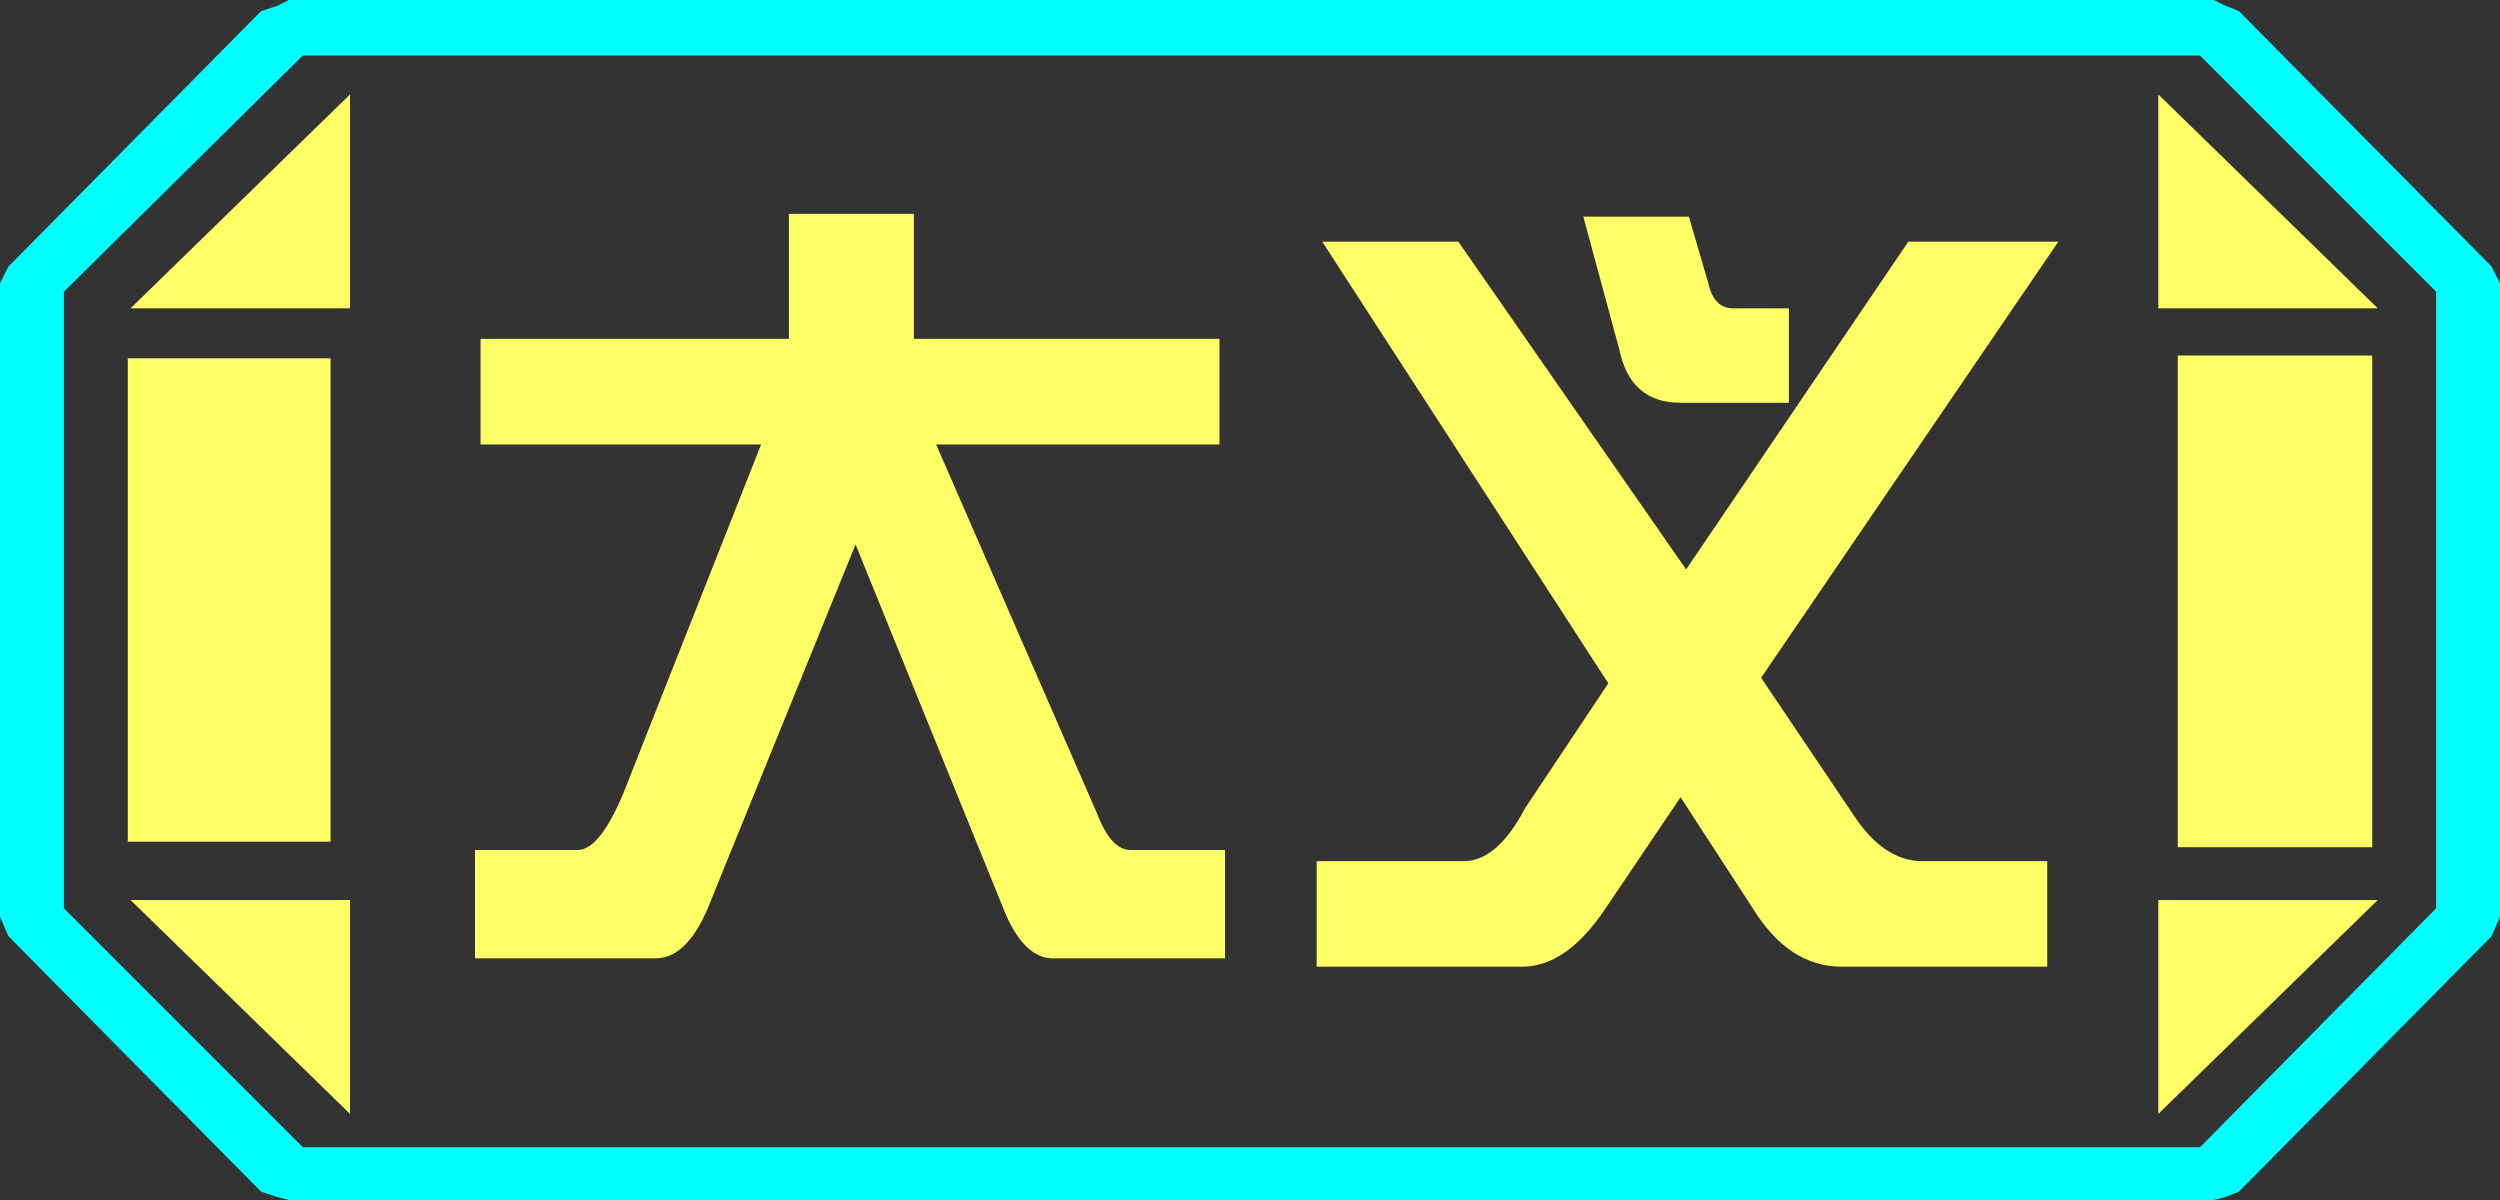 <?xml version="1.0" encoding="UTF-8" standalone="no"?>
<svg xmlns:ffdec="https://www.free-decompiler.com/flash" xmlns:xlink="http://www.w3.org/1999/xlink" ffdec:objectType="frame" height="21.6px" width="45.0px" xmlns="http://www.w3.org/2000/svg">
  <rect width="100%" height="100%" fill="#333333" stroke="none"/>
  <g transform="matrix(1.0, 0.0, 0.0, 1.0, 0.0, 0.0)">
    <use ffdec:characterId="1" height="21.6" transform="matrix(1.0, 0.0, 0.0, 1.0, 0.0, 0.0)" width="45.0" xlink:href="#shape0"/>
  </g>
  <defs>
    <g id="shape0" transform="matrix(1.0, 0.0, 0.0, 1.0, 0.0, 0.0)">
      <path d="M38.85 20.05 L38.85 16.2 42.8 16.2 38.85 20.05 M42.7 6.4 L42.7 15.25 39.2 15.25 39.2 6.4 42.7 6.4 M38.85 1.7 L42.8 5.55 38.85 5.55 38.85 1.7 M6.3 1.7 L6.3 5.55 2.35 5.55 6.3 1.7 M5.95 6.45 L5.95 15.15 2.3 15.15 2.3 6.45 5.95 6.45 M2.35 16.2 L6.3 16.2 6.3 20.05 2.35 16.2" fill="#ffff66" fill-rule="evenodd" stroke="none"/>
      <path d="M43.85 16.35 L39.6 20.65 5.45 20.65 1.15 16.35 1.15 5.25 5.45 1.0 39.6 1.0 43.85 5.25 43.85 16.35 M42.7 6.4 L39.2 6.4 39.2 15.25 42.7 15.25 42.7 6.4 M38.85 20.05 L42.8 16.2 38.85 16.2 38.85 20.05 M38.85 1.7 L38.85 5.55 42.8 5.55 38.85 1.7 M6.3 1.7 L2.35 5.55 6.3 5.55 6.3 1.7 M2.35 16.2 L6.3 20.05 6.3 16.2 2.35 16.2 M5.95 6.45 L2.3 6.45 2.3 15.15 5.95 15.15 5.95 6.45" fill="#ffff66" fill-opacity="0.0" fill-rule="evenodd" stroke="none"/>
      <path d="M44.85 4.8 L45.0 5.1 45.0 16.5 44.85 16.85 40.3 21.45 40.05 21.55 39.85 21.6 5.2 21.6 5.0 21.55 4.7 21.45 0.15 16.85 0.0 16.5 0.0 5.1 0.15 4.8 4.7 0.2 5.0 0.1 5.2 0.0 39.85 0.0 40.05 0.1 40.3 0.2 44.85 4.8 M43.85 16.35 L43.85 5.25 39.6 1.0 5.45 1.0 1.15 5.25 1.15 16.35 5.45 20.65 39.6 20.65 43.85 16.35" fill="#00ffff" fill-rule="evenodd" stroke="none"/>
      <path d="M31.2 5.55 L32.2 5.55 32.2 7.25 30.25 7.25 Q29.35 7.25 29.15 6.3 L28.5 3.9 30.4 3.9 30.75 5.1 Q30.85 5.55 31.2 5.55 M31.7 12.2 L33.35 14.65 Q33.9 15.5 34.6 15.5 L36.85 15.5 36.85 17.4 33.15 17.4 Q32.2 17.4 31.55 16.35 L30.25 14.35 28.9 16.35 Q28.2 17.4 27.4 17.4 L23.7 17.4 23.7 15.5 26.35 15.5 Q26.95 15.5 27.45 14.55 L28.95 12.3 23.8 4.35 26.25 4.35 30.35 10.25 34.35 4.35 37.05 4.35 31.7 12.2 M21.95 8.0 L16.85 8.0 19.75 14.65 Q20.0 15.3 20.35 15.3 L22.05 15.3 22.05 17.25 18.95 17.25 Q18.45 17.25 18.1 16.45 L15.4 9.8 12.8 16.2 Q12.4 17.25 11.8 17.25 L8.55 17.25 8.55 15.3 10.4 15.3 Q10.85 15.3 11.35 13.95 L13.7 8.0 8.65 8.0 8.65 6.1 14.2 6.1 14.2 3.85 16.45 3.85 16.45 6.1 21.95 6.1 21.95 8.0" fill="#ffff66" fill-rule="evenodd" stroke="none"/>
    </g>
  </defs>
</svg>
